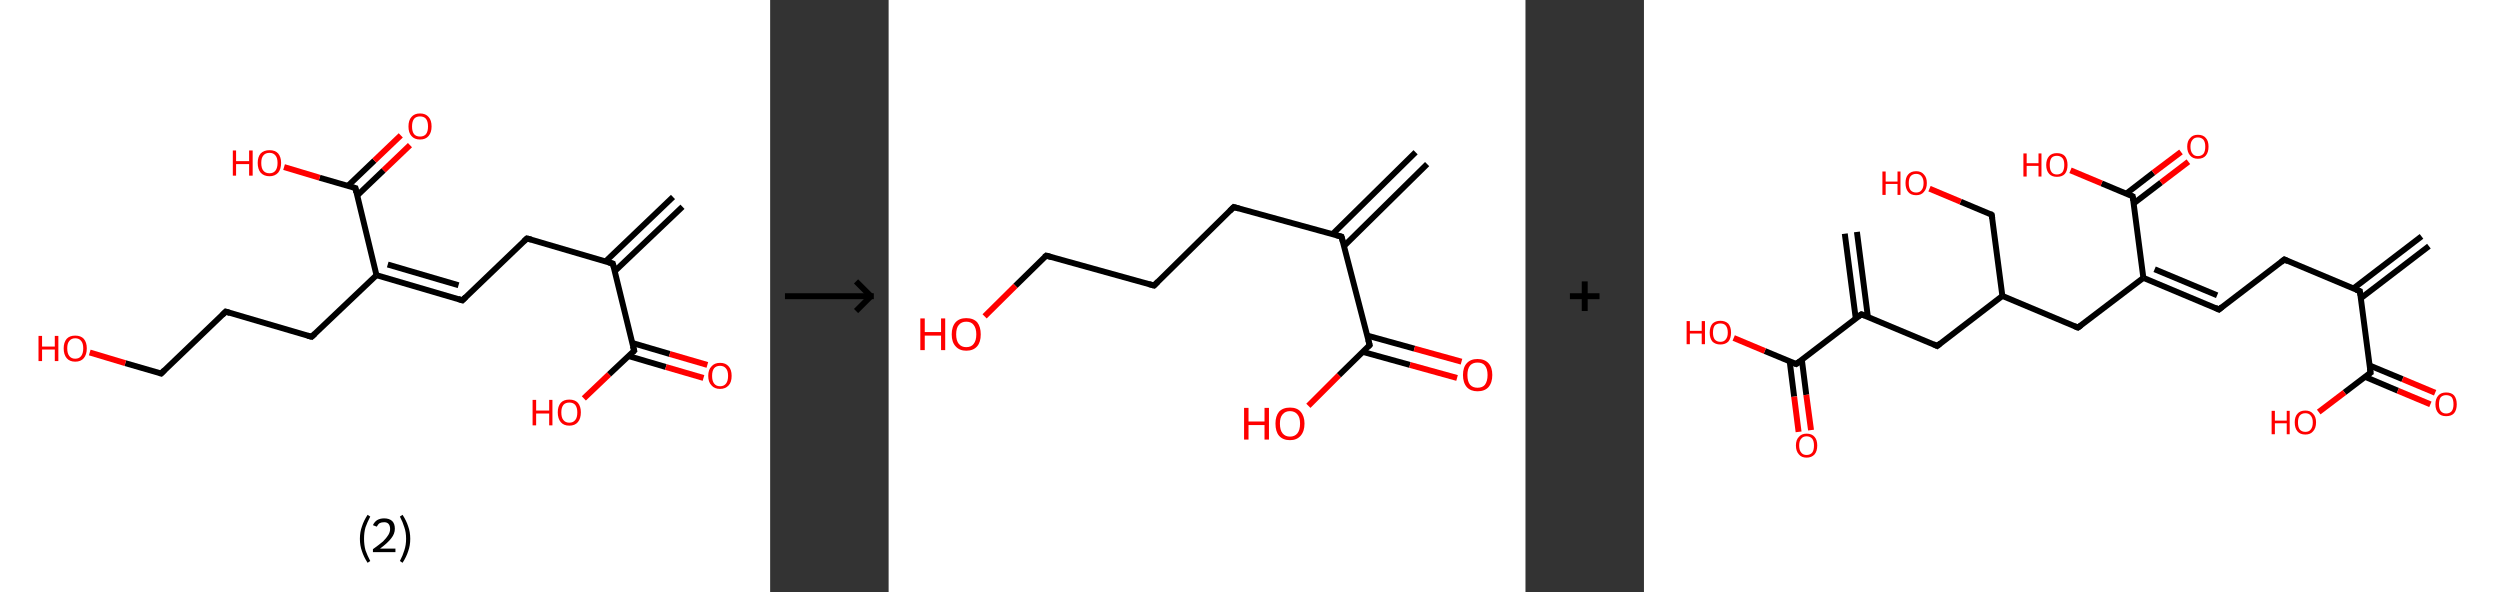 <?xml version='1.0' encoding='ASCII' standalone='yes'?>
<svg xmlns="http://www.w3.org/2000/svg" xmlns:xlink="http://www.w3.org/1999/xlink" version="1.1" width="844.0px" viewBox="0 0 844.0 200.0" height="200.0px">
  <rect x="0" y="0" width="844.0" height="200.0" fill="#333333" stroke="none"/>
  <g>
    <g transform="translate(0, 0) scale(1 1) "><!-- END OF HEADER -->
<rect style="opacity:1.0;fill:#FFFFFF;stroke:none" width="260.0" height="200.0" x="0.0" y="0.0"> </rect>
<path class="bond-0 atom-0 atom-1" d="M 230.4,69.8 L 207.6,91.5" style="fill:none;fill-rule:evenodd;stroke:#000000;stroke-width:2.0px;stroke-linecap:butt;stroke-linejoin:miter;stroke-opacity:1"/>
<path class="bond-0 atom-0 atom-1" d="M 227.2,66.5 L 204.4,88.3" style="fill:none;fill-rule:evenodd;stroke:#000000;stroke-width:2.0px;stroke-linecap:butt;stroke-linejoin:miter;stroke-opacity:1"/>
<path class="bond-1 atom-1 atom-2" d="M 206.9,89.0 L 177.9,80.5" style="fill:none;fill-rule:evenodd;stroke:#000000;stroke-width:2.0px;stroke-linecap:butt;stroke-linejoin:miter;stroke-opacity:1"/>
<path class="bond-2 atom-2 atom-3" d="M 177.9,80.5 L 156.1,101.4" style="fill:none;fill-rule:evenodd;stroke:#000000;stroke-width:2.0px;stroke-linecap:butt;stroke-linejoin:miter;stroke-opacity:1"/>
<path class="bond-3 atom-3 atom-4" d="M 156.1,101.4 L 127.1,92.9" style="fill:none;fill-rule:evenodd;stroke:#000000;stroke-width:2.0px;stroke-linecap:butt;stroke-linejoin:miter;stroke-opacity:1"/>
<path class="bond-3 atom-3 atom-4" d="M 154.8,96.3 L 130.9,89.3" style="fill:none;fill-rule:evenodd;stroke:#000000;stroke-width:2.0px;stroke-linecap:butt;stroke-linejoin:miter;stroke-opacity:1"/>
<path class="bond-4 atom-4 atom-5" d="M 127.1,92.9 L 105.2,113.7" style="fill:none;fill-rule:evenodd;stroke:#000000;stroke-width:2.0px;stroke-linecap:butt;stroke-linejoin:miter;stroke-opacity:1"/>
<path class="bond-5 atom-5 atom-6" d="M 105.2,113.7 L 76.2,105.2" style="fill:none;fill-rule:evenodd;stroke:#000000;stroke-width:2.0px;stroke-linecap:butt;stroke-linejoin:miter;stroke-opacity:1"/>
<path class="bond-6 atom-6 atom-7" d="M 76.2,105.2 L 54.4,126.1" style="fill:none;fill-rule:evenodd;stroke:#000000;stroke-width:2.0px;stroke-linecap:butt;stroke-linejoin:miter;stroke-opacity:1"/>
<path class="bond-7 atom-7 atom-8" d="M 54.4,126.1 L 42.3,122.6" style="fill:none;fill-rule:evenodd;stroke:#000000;stroke-width:2.0px;stroke-linecap:butt;stroke-linejoin:miter;stroke-opacity:1"/>
<path class="bond-7 atom-7 atom-8" d="M 42.3,122.6 L 30.3,119.0" style="fill:none;fill-rule:evenodd;stroke:#FF0000;stroke-width:2.0px;stroke-linecap:butt;stroke-linejoin:miter;stroke-opacity:1"/>
<path class="bond-8 atom-4 atom-9" d="M 127.1,92.9 L 120.0,63.5" style="fill:none;fill-rule:evenodd;stroke:#000000;stroke-width:2.0px;stroke-linecap:butt;stroke-linejoin:miter;stroke-opacity:1"/>
<path class="bond-9 atom-9 atom-10" d="M 120.6,66.0 L 129.5,57.5" style="fill:none;fill-rule:evenodd;stroke:#000000;stroke-width:2.0px;stroke-linecap:butt;stroke-linejoin:miter;stroke-opacity:1"/>
<path class="bond-9 atom-9 atom-10" d="M 129.5,57.5 L 138.4,49.0" style="fill:none;fill-rule:evenodd;stroke:#FF0000;stroke-width:2.0px;stroke-linecap:butt;stroke-linejoin:miter;stroke-opacity:1"/>
<path class="bond-9 atom-9 atom-10" d="M 117.4,62.8 L 126.4,54.2" style="fill:none;fill-rule:evenodd;stroke:#000000;stroke-width:2.0px;stroke-linecap:butt;stroke-linejoin:miter;stroke-opacity:1"/>
<path class="bond-9 atom-9 atom-10" d="M 126.4,54.2 L 135.3,45.7" style="fill:none;fill-rule:evenodd;stroke:#FF0000;stroke-width:2.0px;stroke-linecap:butt;stroke-linejoin:miter;stroke-opacity:1"/>
<path class="bond-10 atom-9 atom-11" d="M 120.0,63.5 L 107.9,60.0" style="fill:none;fill-rule:evenodd;stroke:#000000;stroke-width:2.0px;stroke-linecap:butt;stroke-linejoin:miter;stroke-opacity:1"/>
<path class="bond-10 atom-9 atom-11" d="M 107.9,60.0 L 95.9,56.4" style="fill:none;fill-rule:evenodd;stroke:#FF0000;stroke-width:2.0px;stroke-linecap:butt;stroke-linejoin:miter;stroke-opacity:1"/>
<path class="bond-11 atom-1 atom-12" d="M 206.9,89.0 L 214.1,118.4" style="fill:none;fill-rule:evenodd;stroke:#000000;stroke-width:2.0px;stroke-linecap:butt;stroke-linejoin:miter;stroke-opacity:1"/>
<path class="bond-12 atom-12 atom-13" d="M 212.2,120.2 L 224.8,123.9" style="fill:none;fill-rule:evenodd;stroke:#000000;stroke-width:2.0px;stroke-linecap:butt;stroke-linejoin:miter;stroke-opacity:1"/>
<path class="bond-12 atom-12 atom-13" d="M 224.8,123.9 L 237.5,127.6" style="fill:none;fill-rule:evenodd;stroke:#FF0000;stroke-width:2.0px;stroke-linecap:butt;stroke-linejoin:miter;stroke-opacity:1"/>
<path class="bond-12 atom-12 atom-13" d="M 213.5,115.8 L 226.1,119.5" style="fill:none;fill-rule:evenodd;stroke:#000000;stroke-width:2.0px;stroke-linecap:butt;stroke-linejoin:miter;stroke-opacity:1"/>
<path class="bond-12 atom-12 atom-13" d="M 226.1,119.5 L 238.8,123.2" style="fill:none;fill-rule:evenodd;stroke:#FF0000;stroke-width:2.0px;stroke-linecap:butt;stroke-linejoin:miter;stroke-opacity:1"/>
<path class="bond-13 atom-12 atom-14" d="M 214.1,118.4 L 205.6,126.4" style="fill:none;fill-rule:evenodd;stroke:#000000;stroke-width:2.0px;stroke-linecap:butt;stroke-linejoin:miter;stroke-opacity:1"/>
<path class="bond-13 atom-12 atom-14" d="M 205.6,126.4 L 197.1,134.5" style="fill:none;fill-rule:evenodd;stroke:#FF0000;stroke-width:2.0px;stroke-linecap:butt;stroke-linejoin:miter;stroke-opacity:1"/>
<path d="M 205.5,88.6 L 206.9,89.0 L 207.3,90.5" style="fill:none;stroke:#000000;stroke-width:2.0px;stroke-linecap:butt;stroke-linejoin:miter;stroke-opacity:1;"/>
<path d="M 179.4,80.9 L 177.9,80.5 L 176.8,81.5" style="fill:none;stroke:#000000;stroke-width:2.0px;stroke-linecap:butt;stroke-linejoin:miter;stroke-opacity:1;"/>
<path d="M 157.2,100.3 L 156.1,101.4 L 154.6,100.9" style="fill:none;stroke:#000000;stroke-width:2.0px;stroke-linecap:butt;stroke-linejoin:miter;stroke-opacity:1;"/>
<path d="M 106.3,112.7 L 105.2,113.7 L 103.8,113.3" style="fill:none;stroke:#000000;stroke-width:2.0px;stroke-linecap:butt;stroke-linejoin:miter;stroke-opacity:1;"/>
<path d="M 77.7,105.7 L 76.2,105.2 L 75.1,106.3" style="fill:none;stroke:#000000;stroke-width:2.0px;stroke-linecap:butt;stroke-linejoin:miter;stroke-opacity:1;"/>
<path d="M 55.5,125.0 L 54.4,126.1 L 53.8,125.9" style="fill:none;stroke:#000000;stroke-width:2.0px;stroke-linecap:butt;stroke-linejoin:miter;stroke-opacity:1;"/>
<path d="M 120.3,65.0 L 120.0,63.5 L 119.3,63.3" style="fill:none;stroke:#000000;stroke-width:2.0px;stroke-linecap:butt;stroke-linejoin:miter;stroke-opacity:1;"/>
<path d="M 213.7,116.9 L 214.1,118.4 L 213.7,118.8" style="fill:none;stroke:#000000;stroke-width:2.0px;stroke-linecap:butt;stroke-linejoin:miter;stroke-opacity:1;"/>
<path class="atom-8" d="M 13.0 113.4 L 14.2 113.4 L 14.2 117.0 L 18.5 117.0 L 18.5 113.4 L 19.7 113.4 L 19.7 121.9 L 18.5 121.9 L 18.5 118.0 L 14.2 118.0 L 14.2 121.9 L 13.0 121.9 L 13.0 113.4 " fill="#FF0000"/>
<path class="atom-8" d="M 21.5 117.6 Q 21.5 115.6, 22.5 114.4 Q 23.5 113.3, 25.4 113.3 Q 27.3 113.3, 28.3 114.4 Q 29.3 115.6, 29.3 117.6 Q 29.3 119.7, 28.3 120.9 Q 27.3 122.1, 25.4 122.1 Q 23.5 122.1, 22.5 120.9 Q 21.5 119.7, 21.5 117.6 M 25.4 121.1 Q 26.7 121.1, 27.4 120.2 Q 28.1 119.3, 28.1 117.6 Q 28.1 115.9, 27.4 115.1 Q 26.7 114.2, 25.4 114.2 Q 24.1 114.2, 23.4 115.1 Q 22.7 115.9, 22.7 117.6 Q 22.7 119.3, 23.4 120.2 Q 24.1 121.1, 25.4 121.1 " fill="#FF0000"/>
<path class="atom-10" d="M 137.9 42.7 Q 137.9 40.6, 138.9 39.5 Q 139.9 38.3, 141.8 38.3 Q 143.7 38.3, 144.7 39.5 Q 145.7 40.6, 145.7 42.7 Q 145.7 44.7, 144.7 45.9 Q 143.7 47.1, 141.8 47.1 Q 139.9 47.1, 138.9 45.9 Q 137.9 44.8, 137.9 42.7 M 141.8 46.1 Q 143.1 46.1, 143.8 45.3 Q 144.5 44.4, 144.5 42.7 Q 144.5 41.0, 143.8 40.1 Q 143.1 39.3, 141.8 39.3 Q 140.5 39.3, 139.8 40.1 Q 139.1 41.0, 139.1 42.7 Q 139.1 44.4, 139.8 45.3 Q 140.5 46.1, 141.8 46.1 " fill="#FF0000"/>
<path class="atom-11" d="M 78.6 50.8 L 79.7 50.8 L 79.7 54.4 L 84.1 54.4 L 84.1 50.8 L 85.3 50.8 L 85.3 59.3 L 84.1 59.3 L 84.1 55.4 L 79.7 55.4 L 79.7 59.3 L 78.6 59.3 L 78.6 50.8 " fill="#FF0000"/>
<path class="atom-11" d="M 87.0 55.0 Q 87.0 53.0, 88.0 51.8 Q 89.1 50.7, 91.0 50.7 Q 92.9 50.7, 93.9 51.8 Q 94.9 53.0, 94.9 55.0 Q 94.9 57.1, 93.9 58.3 Q 92.8 59.5, 91.0 59.5 Q 89.1 59.5, 88.0 58.3 Q 87.0 57.1, 87.0 55.0 M 91.0 58.5 Q 92.3 58.5, 93.0 57.6 Q 93.7 56.7, 93.7 55.0 Q 93.7 53.3, 93.0 52.5 Q 92.3 51.6, 91.0 51.6 Q 89.6 51.6, 88.9 52.5 Q 88.2 53.3, 88.2 55.0 Q 88.2 56.8, 88.9 57.6 Q 89.6 58.5, 91.0 58.5 " fill="#FF0000"/>
<path class="atom-13" d="M 239.1 126.9 Q 239.1 124.8, 240.2 123.7 Q 241.2 122.5, 243.1 122.5 Q 245.0 122.5, 246.0 123.7 Q 247.0 124.8, 247.0 126.9 Q 247.0 129.0, 246.0 130.1 Q 244.9 131.3, 243.1 131.3 Q 241.2 131.3, 240.2 130.1 Q 239.1 129.0, 239.1 126.9 M 243.1 130.4 Q 244.4 130.4, 245.1 129.5 Q 245.8 128.6, 245.8 126.9 Q 245.8 125.2, 245.1 124.4 Q 244.4 123.5, 243.1 123.5 Q 241.8 123.5, 241.1 124.3 Q 240.4 125.2, 240.4 126.9 Q 240.4 128.6, 241.1 129.5 Q 241.8 130.4, 243.1 130.4 " fill="#FF0000"/>
<path class="atom-14" d="M 179.8 135.0 L 181.0 135.0 L 181.0 138.6 L 185.4 138.6 L 185.4 135.0 L 186.5 135.0 L 186.5 143.6 L 185.4 143.6 L 185.4 139.6 L 181.0 139.6 L 181.0 143.6 L 179.8 143.6 L 179.8 135.0 " fill="#FF0000"/>
<path class="atom-14" d="M 188.3 139.2 Q 188.3 137.2, 189.3 136.0 Q 190.3 134.9, 192.2 134.9 Q 194.1 134.9, 195.1 136.0 Q 196.1 137.2, 196.1 139.2 Q 196.1 141.3, 195.1 142.5 Q 194.1 143.7, 192.2 143.7 Q 190.3 143.7, 189.3 142.5 Q 188.3 141.3, 188.3 139.2 M 192.2 142.7 Q 193.5 142.7, 194.2 141.8 Q 194.9 141.0, 194.9 139.2 Q 194.9 137.6, 194.2 136.7 Q 193.5 135.9, 192.2 135.9 Q 190.9 135.9, 190.2 136.7 Q 189.5 137.6, 189.5 139.2 Q 189.5 141.0, 190.2 141.8 Q 190.9 142.7, 192.2 142.7 " fill="#FF0000"/>
<path class="legend" d="M 121.5 181.9 Q 121.5 179.6, 122.2 177.7 Q 122.8 175.8, 124.1 173.8 L 125.0 174.4 Q 124.0 176.3, 123.4 178.0 Q 122.9 179.7, 122.9 181.9 Q 122.9 184.0, 123.4 185.8 Q 124.0 187.5, 125.0 189.4 L 124.1 190.0 Q 122.8 188.0, 122.2 186.1 Q 121.5 184.2, 121.5 181.9 " fill="#000000"/>
<path class="legend" d="M 125.9 177.3 Q 126.4 176.2, 127.3 175.6 Q 128.3 175.0, 129.7 175.0 Q 131.4 175.0, 132.4 175.9 Q 133.3 176.8, 133.3 178.5 Q 133.3 180.2, 132.1 181.7 Q 130.9 183.3, 128.3 185.2 L 133.5 185.2 L 133.5 186.4 L 125.9 186.4 L 125.9 185.4 Q 128.0 183.9, 129.3 182.8 Q 130.5 181.6, 131.1 180.6 Q 131.7 179.6, 131.7 178.6 Q 131.7 177.5, 131.2 176.9 Q 130.7 176.3, 129.7 176.3 Q 128.8 176.3, 128.2 176.6 Q 127.6 177.0, 127.2 177.8 L 125.9 177.3 " fill="#000000"/>
<path class="legend" d="M 138.5 181.9 Q 138.5 184.2, 137.8 186.1 Q 137.2 188.0, 135.9 190.0 L 135.0 189.4 Q 136.0 187.5, 136.5 185.8 Q 137.1 184.0, 137.1 181.9 Q 137.1 179.7, 136.5 178.0 Q 136.0 176.3, 135.0 174.4 L 135.9 173.8 Q 137.2 175.8, 137.8 177.7 Q 138.5 179.6, 138.5 181.9 " fill="#000000"/>
</g>
    <g transform="translate(260.0, 0) scale(1 1) "><line x1="5" y1="100" x2="35" y2="100" style="stroke:rgb(0,0,0);stroke-width:2"/>
  <line x1="34" y1="100" x2="29" y2="95" style="stroke:rgb(0,0,0);stroke-width:2"/>
  <line x1="34" y1="100" x2="29" y2="105" style="stroke:rgb(0,0,0);stroke-width:2"/>
</g>
    <g transform="translate(300.0, 0) scale(1 1) "><!-- END OF HEADER -->
<rect style="opacity:1.0;fill:#FFFFFF;stroke:none" width="215.0" height="200.0" x="0.0" y="0.0"> </rect>
<path class="bond-0 atom-0 atom-1" d="M 181.8,55.4 L 153.7,83.1" style="fill:none;fill-rule:evenodd;stroke:#000000;stroke-width:2.0px;stroke-linecap:butt;stroke-linejoin:miter;stroke-opacity:1"/>
<path class="bond-0 atom-0 atom-1" d="M 177.9,51.4 L 149.8,79.1" style="fill:none;fill-rule:evenodd;stroke:#000000;stroke-width:2.0px;stroke-linecap:butt;stroke-linejoin:miter;stroke-opacity:1"/>
<path class="bond-1 atom-1 atom-2" d="M 152.9,79.9 L 116.5,69.9" style="fill:none;fill-rule:evenodd;stroke:#000000;stroke-width:2.0px;stroke-linecap:butt;stroke-linejoin:miter;stroke-opacity:1"/>
<path class="bond-2 atom-2 atom-3" d="M 116.5,69.9 L 89.6,96.4" style="fill:none;fill-rule:evenodd;stroke:#000000;stroke-width:2.0px;stroke-linecap:butt;stroke-linejoin:miter;stroke-opacity:1"/>
<path class="bond-3 atom-3 atom-4" d="M 89.6,96.4 L 53.2,86.3" style="fill:none;fill-rule:evenodd;stroke:#000000;stroke-width:2.0px;stroke-linecap:butt;stroke-linejoin:miter;stroke-opacity:1"/>
<path class="bond-4 atom-4 atom-5" d="M 53.2,86.3 L 42.8,96.5" style="fill:none;fill-rule:evenodd;stroke:#000000;stroke-width:2.0px;stroke-linecap:butt;stroke-linejoin:miter;stroke-opacity:1"/>
<path class="bond-4 atom-4 atom-5" d="M 42.8,96.5 L 32.4,106.8" style="fill:none;fill-rule:evenodd;stroke:#FF0000;stroke-width:2.0px;stroke-linecap:butt;stroke-linejoin:miter;stroke-opacity:1"/>
<path class="bond-5 atom-1 atom-6" d="M 152.9,79.9 L 162.4,116.5" style="fill:none;fill-rule:evenodd;stroke:#000000;stroke-width:2.0px;stroke-linecap:butt;stroke-linejoin:miter;stroke-opacity:1"/>
<path class="bond-6 atom-6 atom-7" d="M 160.1,118.8 L 176.0,123.2" style="fill:none;fill-rule:evenodd;stroke:#000000;stroke-width:2.0px;stroke-linecap:butt;stroke-linejoin:miter;stroke-opacity:1"/>
<path class="bond-6 atom-6 atom-7" d="M 176.0,123.2 L 191.9,127.6" style="fill:none;fill-rule:evenodd;stroke:#FF0000;stroke-width:2.0px;stroke-linecap:butt;stroke-linejoin:miter;stroke-opacity:1"/>
<path class="bond-6 atom-6 atom-7" d="M 161.6,113.3 L 177.5,117.7" style="fill:none;fill-rule:evenodd;stroke:#000000;stroke-width:2.0px;stroke-linecap:butt;stroke-linejoin:miter;stroke-opacity:1"/>
<path class="bond-6 atom-6 atom-7" d="M 177.5,117.7 L 193.4,122.1" style="fill:none;fill-rule:evenodd;stroke:#FF0000;stroke-width:2.0px;stroke-linecap:butt;stroke-linejoin:miter;stroke-opacity:1"/>
<path class="bond-7 atom-6 atom-8" d="M 162.4,116.5 L 152.0,126.7" style="fill:none;fill-rule:evenodd;stroke:#000000;stroke-width:2.0px;stroke-linecap:butt;stroke-linejoin:miter;stroke-opacity:1"/>
<path class="bond-7 atom-6 atom-8" d="M 152.0,126.7 L 141.7,137.0" style="fill:none;fill-rule:evenodd;stroke:#FF0000;stroke-width:2.0px;stroke-linecap:butt;stroke-linejoin:miter;stroke-opacity:1"/>
<path d="M 151.1,79.4 L 152.9,79.9 L 153.4,81.8" style="fill:none;stroke:#000000;stroke-width:2.0px;stroke-linecap:butt;stroke-linejoin:miter;stroke-opacity:1;"/>
<path d="M 118.3,70.4 L 116.5,69.9 L 115.2,71.2" style="fill:none;stroke:#000000;stroke-width:2.0px;stroke-linecap:butt;stroke-linejoin:miter;stroke-opacity:1;"/>
<path d="M 90.9,95.1 L 89.6,96.4 L 87.8,95.9" style="fill:none;stroke:#000000;stroke-width:2.0px;stroke-linecap:butt;stroke-linejoin:miter;stroke-opacity:1;"/>
<path d="M 55.0,86.8 L 53.2,86.3 L 52.6,86.8" style="fill:none;stroke:#000000;stroke-width:2.0px;stroke-linecap:butt;stroke-linejoin:miter;stroke-opacity:1;"/>
<path d="M 161.9,114.7 L 162.4,116.5 L 161.9,117.0" style="fill:none;stroke:#000000;stroke-width:2.0px;stroke-linecap:butt;stroke-linejoin:miter;stroke-opacity:1;"/>
<path class="atom-5" d="M 10.7 107.5 L 12.2 107.5 L 12.2 112.1 L 17.7 112.1 L 17.7 107.5 L 19.1 107.5 L 19.1 118.2 L 17.7 118.2 L 17.7 113.3 L 12.2 113.3 L 12.2 118.2 L 10.7 118.2 L 10.7 107.5 " fill="#FF0000"/>
<path class="atom-5" d="M 21.3 112.9 Q 21.3 110.3, 22.6 108.8 Q 23.9 107.4, 26.2 107.4 Q 28.6 107.4, 29.9 108.8 Q 31.1 110.3, 31.1 112.9 Q 31.1 115.5, 29.9 116.9 Q 28.6 118.4, 26.2 118.4 Q 23.9 118.4, 22.6 116.9 Q 21.3 115.5, 21.3 112.9 M 26.2 117.2 Q 27.9 117.2, 28.7 116.1 Q 29.6 115.0, 29.6 112.9 Q 29.6 110.8, 28.7 109.7 Q 27.9 108.6, 26.2 108.6 Q 24.6 108.6, 23.7 109.7 Q 22.8 110.7, 22.8 112.9 Q 22.8 115.0, 23.7 116.1 Q 24.6 117.2, 26.2 117.2 " fill="#FF0000"/>
<path class="atom-7" d="M 193.9 126.6 Q 193.9 124.0, 195.2 122.6 Q 196.5 121.2, 198.8 121.2 Q 201.2 121.2, 202.5 122.6 Q 203.8 124.0, 203.8 126.6 Q 203.8 129.2, 202.5 130.7 Q 201.2 132.1, 198.8 132.1 Q 196.5 132.1, 195.2 130.7 Q 193.9 129.2, 193.9 126.6 M 198.8 130.9 Q 200.5 130.9, 201.3 129.9 Q 202.2 128.7, 202.2 126.6 Q 202.2 124.5, 201.3 123.4 Q 200.5 122.4, 198.8 122.4 Q 197.2 122.4, 196.3 123.4 Q 195.4 124.5, 195.4 126.6 Q 195.4 128.8, 196.3 129.9 Q 197.2 130.9, 198.8 130.9 " fill="#FF0000"/>
<path class="atom-8" d="M 120.0 137.7 L 121.5 137.7 L 121.5 142.3 L 126.9 142.3 L 126.9 137.7 L 128.4 137.7 L 128.4 148.4 L 126.9 148.4 L 126.9 143.5 L 121.5 143.5 L 121.5 148.4 L 120.0 148.4 L 120.0 137.7 " fill="#FF0000"/>
<path class="atom-8" d="M 130.6 143.0 Q 130.6 140.5, 131.8 139.0 Q 133.1 137.6, 135.5 137.6 Q 137.9 137.6, 139.1 139.0 Q 140.4 140.5, 140.4 143.0 Q 140.4 145.6, 139.1 147.1 Q 137.8 148.6, 135.5 148.6 Q 133.1 148.6, 131.8 147.1 Q 130.6 145.7, 130.6 143.0 M 135.5 147.4 Q 137.1 147.4, 138.0 146.3 Q 138.9 145.2, 138.9 143.0 Q 138.9 140.9, 138.0 139.9 Q 137.1 138.8, 135.5 138.8 Q 133.9 138.8, 133.0 139.9 Q 132.1 140.9, 132.1 143.0 Q 132.1 145.2, 133.0 146.3 Q 133.9 147.4, 135.5 147.4 " fill="#FF0000"/>
</g>
    <g transform="translate(515.0, 0) scale(1 1) "><line x1="15" y1="100" x2="25" y2="100" style="stroke:rgb(0,0,0);stroke-width:2"/>
  <line x1="20" y1="95" x2="20" y2="105" style="stroke:rgb(0,0,0);stroke-width:2"/>
</g>
    <g transform="translate(555.0, 0) scale(1 1) "><!-- END OF HEADER -->
<rect style="opacity:1.0;fill:#FFFFFF;stroke:none" width="289.0" height="200.0" x="0.0" y="0.0"> </rect>
<path class="bond-0 atom-0 atom-1" d="M 265.0,83.1 L 242.0,100.7" style="fill:none;fill-rule:evenodd;stroke:#000000;stroke-width:2.0px;stroke-linecap:butt;stroke-linejoin:miter;stroke-opacity:1"/>
<path class="bond-0 atom-0 atom-1" d="M 262.5,79.8 L 239.5,97.4" style="fill:none;fill-rule:evenodd;stroke:#000000;stroke-width:2.0px;stroke-linecap:butt;stroke-linejoin:miter;stroke-opacity:1"/>
<path class="bond-1 atom-1 atom-2" d="M 241.7,98.3 L 216.2,87.6" style="fill:none;fill-rule:evenodd;stroke:#000000;stroke-width:2.0px;stroke-linecap:butt;stroke-linejoin:miter;stroke-opacity:1"/>
<path class="bond-2 atom-2 atom-3" d="M 216.2,87.6 L 194.1,104.5" style="fill:none;fill-rule:evenodd;stroke:#000000;stroke-width:2.0px;stroke-linecap:butt;stroke-linejoin:miter;stroke-opacity:1"/>
<path class="bond-3 atom-3 atom-4" d="M 194.1,104.5 L 168.6,93.8" style="fill:none;fill-rule:evenodd;stroke:#000000;stroke-width:2.0px;stroke-linecap:butt;stroke-linejoin:miter;stroke-opacity:1"/>
<path class="bond-3 atom-3 atom-4" d="M 193.5,99.7 L 172.4,90.9" style="fill:none;fill-rule:evenodd;stroke:#000000;stroke-width:2.0px;stroke-linecap:butt;stroke-linejoin:miter;stroke-opacity:1"/>
<path class="bond-4 atom-4 atom-5" d="M 168.6,93.8 L 146.5,110.6" style="fill:none;fill-rule:evenodd;stroke:#000000;stroke-width:2.0px;stroke-linecap:butt;stroke-linejoin:miter;stroke-opacity:1"/>
<path class="bond-5 atom-5 atom-6" d="M 146.5,110.6 L 121.0,99.9" style="fill:none;fill-rule:evenodd;stroke:#000000;stroke-width:2.0px;stroke-linecap:butt;stroke-linejoin:miter;stroke-opacity:1"/>
<path class="bond-6 atom-6 atom-7" d="M 121.0,99.9 L 117.4,72.5" style="fill:none;fill-rule:evenodd;stroke:#000000;stroke-width:2.0px;stroke-linecap:butt;stroke-linejoin:miter;stroke-opacity:1"/>
<path class="bond-7 atom-7 atom-8" d="M 117.4,72.5 L 106.9,68.1" style="fill:none;fill-rule:evenodd;stroke:#000000;stroke-width:2.0px;stroke-linecap:butt;stroke-linejoin:miter;stroke-opacity:1"/>
<path class="bond-7 atom-7 atom-8" d="M 106.9,68.1 L 96.4,63.7" style="fill:none;fill-rule:evenodd;stroke:#FF0000;stroke-width:2.0px;stroke-linecap:butt;stroke-linejoin:miter;stroke-opacity:1"/>
<path class="bond-8 atom-6 atom-9" d="M 121.0,99.9 L 99.0,116.8" style="fill:none;fill-rule:evenodd;stroke:#000000;stroke-width:2.0px;stroke-linecap:butt;stroke-linejoin:miter;stroke-opacity:1"/>
<path class="bond-9 atom-9 atom-10" d="M 99.0,116.8 L 73.4,106.1" style="fill:none;fill-rule:evenodd;stroke:#000000;stroke-width:2.0px;stroke-linecap:butt;stroke-linejoin:miter;stroke-opacity:1"/>
<path class="bond-10 atom-10 atom-11" d="M 75.6,107.0 L 71.9,78.3" style="fill:none;fill-rule:evenodd;stroke:#000000;stroke-width:2.0px;stroke-linecap:butt;stroke-linejoin:miter;stroke-opacity:1"/>
<path class="bond-10 atom-10 atom-11" d="M 71.5,107.5 L 67.8,78.9" style="fill:none;fill-rule:evenodd;stroke:#000000;stroke-width:2.0px;stroke-linecap:butt;stroke-linejoin:miter;stroke-opacity:1"/>
<path class="bond-11 atom-10 atom-12" d="M 73.4,106.1 L 51.4,122.9" style="fill:none;fill-rule:evenodd;stroke:#000000;stroke-width:2.0px;stroke-linecap:butt;stroke-linejoin:miter;stroke-opacity:1"/>
<path class="bond-12 atom-12 atom-13" d="M 49.2,122.0 L 50.7,133.9" style="fill:none;fill-rule:evenodd;stroke:#000000;stroke-width:2.0px;stroke-linecap:butt;stroke-linejoin:miter;stroke-opacity:1"/>
<path class="bond-12 atom-12 atom-13" d="M 50.7,133.9 L 52.2,145.8" style="fill:none;fill-rule:evenodd;stroke:#FF0000;stroke-width:2.0px;stroke-linecap:butt;stroke-linejoin:miter;stroke-opacity:1"/>
<path class="bond-12 atom-12 atom-13" d="M 53.3,121.4 L 54.8,133.3" style="fill:none;fill-rule:evenodd;stroke:#000000;stroke-width:2.0px;stroke-linecap:butt;stroke-linejoin:miter;stroke-opacity:1"/>
<path class="bond-12 atom-12 atom-13" d="M 54.8,133.3 L 56.4,145.2" style="fill:none;fill-rule:evenodd;stroke:#FF0000;stroke-width:2.0px;stroke-linecap:butt;stroke-linejoin:miter;stroke-opacity:1"/>
<path class="bond-13 atom-12 atom-14" d="M 51.4,122.9 L 40.8,118.5" style="fill:none;fill-rule:evenodd;stroke:#000000;stroke-width:2.0px;stroke-linecap:butt;stroke-linejoin:miter;stroke-opacity:1"/>
<path class="bond-13 atom-12 atom-14" d="M 40.8,118.5 L 30.3,114.1" style="fill:none;fill-rule:evenodd;stroke:#FF0000;stroke-width:2.0px;stroke-linecap:butt;stroke-linejoin:miter;stroke-opacity:1"/>
<path class="bond-14 atom-4 atom-15" d="M 168.6,93.8 L 165.0,66.3" style="fill:none;fill-rule:evenodd;stroke:#000000;stroke-width:2.0px;stroke-linecap:butt;stroke-linejoin:miter;stroke-opacity:1"/>
<path class="bond-15 atom-15 atom-16" d="M 165.3,68.7 L 174.6,61.6" style="fill:none;fill-rule:evenodd;stroke:#000000;stroke-width:2.0px;stroke-linecap:butt;stroke-linejoin:miter;stroke-opacity:1"/>
<path class="bond-15 atom-15 atom-16" d="M 174.6,61.6 L 183.8,54.6" style="fill:none;fill-rule:evenodd;stroke:#FF0000;stroke-width:2.0px;stroke-linecap:butt;stroke-linejoin:miter;stroke-opacity:1"/>
<path class="bond-15 atom-15 atom-16" d="M 162.8,65.4 L 172.0,58.3" style="fill:none;fill-rule:evenodd;stroke:#000000;stroke-width:2.0px;stroke-linecap:butt;stroke-linejoin:miter;stroke-opacity:1"/>
<path class="bond-15 atom-15 atom-16" d="M 172.0,58.3 L 181.3,51.3" style="fill:none;fill-rule:evenodd;stroke:#FF0000;stroke-width:2.0px;stroke-linecap:butt;stroke-linejoin:miter;stroke-opacity:1"/>
<path class="bond-16 atom-15 atom-17" d="M 165.0,66.3 L 154.5,61.9" style="fill:none;fill-rule:evenodd;stroke:#000000;stroke-width:2.0px;stroke-linecap:butt;stroke-linejoin:miter;stroke-opacity:1"/>
<path class="bond-16 atom-15 atom-17" d="M 154.5,61.9 L 144.0,57.5" style="fill:none;fill-rule:evenodd;stroke:#FF0000;stroke-width:2.0px;stroke-linecap:butt;stroke-linejoin:miter;stroke-opacity:1"/>
<path class="bond-17 atom-1 atom-18" d="M 241.7,98.3 L 245.3,125.8" style="fill:none;fill-rule:evenodd;stroke:#000000;stroke-width:2.0px;stroke-linecap:butt;stroke-linejoin:miter;stroke-opacity:1"/>
<path class="bond-18 atom-18 atom-19" d="M 243.4,127.2 L 254.5,131.9" style="fill:none;fill-rule:evenodd;stroke:#000000;stroke-width:2.0px;stroke-linecap:butt;stroke-linejoin:miter;stroke-opacity:1"/>
<path class="bond-18 atom-18 atom-19" d="M 254.5,131.9 L 265.5,136.5" style="fill:none;fill-rule:evenodd;stroke:#FF0000;stroke-width:2.0px;stroke-linecap:butt;stroke-linejoin:miter;stroke-opacity:1"/>
<path class="bond-18 atom-18 atom-19" d="M 245.0,123.4 L 256.1,128.0" style="fill:none;fill-rule:evenodd;stroke:#000000;stroke-width:2.0px;stroke-linecap:butt;stroke-linejoin:miter;stroke-opacity:1"/>
<path class="bond-18 atom-18 atom-19" d="M 256.1,128.0 L 267.1,132.6" style="fill:none;fill-rule:evenodd;stroke:#FF0000;stroke-width:2.0px;stroke-linecap:butt;stroke-linejoin:miter;stroke-opacity:1"/>
<path class="bond-19 atom-18 atom-20" d="M 245.3,125.8 L 236.5,132.5" style="fill:none;fill-rule:evenodd;stroke:#000000;stroke-width:2.0px;stroke-linecap:butt;stroke-linejoin:miter;stroke-opacity:1"/>
<path class="bond-19 atom-18 atom-20" d="M 236.5,132.5 L 227.8,139.1" style="fill:none;fill-rule:evenodd;stroke:#FF0000;stroke-width:2.0px;stroke-linecap:butt;stroke-linejoin:miter;stroke-opacity:1"/>
<path d="M 240.4,97.8 L 241.7,98.3 L 241.9,99.7" style="fill:none;stroke:#000000;stroke-width:2.0px;stroke-linecap:butt;stroke-linejoin:miter;stroke-opacity:1;"/>
<path d="M 217.4,88.2 L 216.2,87.6 L 215.1,88.5" style="fill:none;stroke:#000000;stroke-width:2.0px;stroke-linecap:butt;stroke-linejoin:miter;stroke-opacity:1;"/>
<path d="M 195.2,103.6 L 194.1,104.5 L 192.9,103.9" style="fill:none;stroke:#000000;stroke-width:2.0px;stroke-linecap:butt;stroke-linejoin:miter;stroke-opacity:1;"/>
<path d="M 147.6,109.8 L 146.5,110.6 L 145.3,110.1" style="fill:none;stroke:#000000;stroke-width:2.0px;stroke-linecap:butt;stroke-linejoin:miter;stroke-opacity:1;"/>
<path d="M 117.6,73.8 L 117.4,72.5 L 116.9,72.2" style="fill:none;stroke:#000000;stroke-width:2.0px;stroke-linecap:butt;stroke-linejoin:miter;stroke-opacity:1;"/>
<path d="M 100.1,115.9 L 99.0,116.8 L 97.7,116.2" style="fill:none;stroke:#000000;stroke-width:2.0px;stroke-linecap:butt;stroke-linejoin:miter;stroke-opacity:1;"/>
<path d="M 74.7,106.6 L 73.4,106.1 L 72.3,106.9" style="fill:none;stroke:#000000;stroke-width:2.0px;stroke-linecap:butt;stroke-linejoin:miter;stroke-opacity:1;"/>
<path d="M 52.5,122.1 L 51.4,122.9 L 50.8,122.7" style="fill:none;stroke:#000000;stroke-width:2.0px;stroke-linecap:butt;stroke-linejoin:miter;stroke-opacity:1;"/>
<path d="M 165.2,67.7 L 165.0,66.3 L 164.5,66.1" style="fill:none;stroke:#000000;stroke-width:2.0px;stroke-linecap:butt;stroke-linejoin:miter;stroke-opacity:1;"/>
<path d="M 245.1,124.4 L 245.3,125.8 L 244.8,126.1" style="fill:none;stroke:#000000;stroke-width:2.0px;stroke-linecap:butt;stroke-linejoin:miter;stroke-opacity:1;"/>
<path class="atom-8" d="M 80.5 57.9 L 81.6 57.9 L 81.6 61.3 L 85.6 61.3 L 85.6 57.9 L 86.6 57.9 L 86.6 65.8 L 85.6 65.8 L 85.6 62.1 L 81.6 62.1 L 81.6 65.8 L 80.5 65.8 L 80.5 57.9 " fill="#FF0000"/>
<path class="atom-8" d="M 88.3 61.8 Q 88.3 59.9, 89.2 58.9 Q 90.1 57.8, 91.9 57.8 Q 93.6 57.8, 94.5 58.9 Q 95.5 59.9, 95.5 61.8 Q 95.5 63.7, 94.5 64.8 Q 93.6 65.9, 91.9 65.9 Q 90.1 65.9, 89.2 64.8 Q 88.3 63.7, 88.3 61.8 M 91.9 65.0 Q 93.1 65.0, 93.7 64.2 Q 94.4 63.4, 94.4 61.8 Q 94.4 60.3, 93.7 59.5 Q 93.1 58.7, 91.9 58.7 Q 90.7 58.7, 90.0 59.5 Q 89.4 60.3, 89.4 61.8 Q 89.4 63.4, 90.0 64.2 Q 90.7 65.0, 91.9 65.0 " fill="#FF0000"/>
<path class="atom-13" d="M 51.3 150.4 Q 51.3 148.5, 52.3 147.5 Q 53.2 146.4, 54.9 146.4 Q 56.7 146.4, 57.6 147.5 Q 58.5 148.5, 58.5 150.4 Q 58.5 152.3, 57.6 153.4 Q 56.6 154.5, 54.9 154.5 Q 53.2 154.5, 52.3 153.4 Q 51.3 152.3, 51.3 150.4 M 54.9 153.6 Q 56.1 153.6, 56.8 152.8 Q 57.4 152.0, 57.4 150.4 Q 57.4 148.9, 56.8 148.1 Q 56.1 147.3, 54.9 147.3 Q 53.7 147.3, 53.1 148.1 Q 52.4 148.8, 52.4 150.4 Q 52.4 152.0, 53.1 152.8 Q 53.7 153.6, 54.9 153.6 " fill="#FF0000"/>
<path class="atom-14" d="M 14.4 108.4 L 15.5 108.4 L 15.5 111.7 L 19.5 111.7 L 19.5 108.4 L 20.6 108.4 L 20.6 116.2 L 19.5 116.2 L 19.5 112.6 L 15.5 112.6 L 15.5 116.2 L 14.4 116.2 L 14.4 108.4 " fill="#FF0000"/>
<path class="atom-14" d="M 22.2 112.3 Q 22.2 110.4, 23.1 109.3 Q 24.1 108.3, 25.8 108.3 Q 27.5 108.3, 28.5 109.3 Q 29.4 110.4, 29.4 112.3 Q 29.4 114.2, 28.5 115.3 Q 27.5 116.3, 25.8 116.3 Q 24.1 116.3, 23.1 115.3 Q 22.2 114.2, 22.2 112.3 M 25.8 115.4 Q 27.0 115.4, 27.6 114.6 Q 28.3 113.8, 28.3 112.3 Q 28.3 110.7, 27.6 109.9 Q 27.0 109.2, 25.8 109.2 Q 24.6 109.2, 23.9 109.9 Q 23.3 110.7, 23.3 112.3 Q 23.3 113.8, 23.9 114.6 Q 24.6 115.4, 25.8 115.4 " fill="#FF0000"/>
<path class="atom-16" d="M 183.4 49.5 Q 183.4 47.6, 184.4 46.6 Q 185.3 45.5, 187.0 45.5 Q 188.8 45.5, 189.7 46.6 Q 190.6 47.6, 190.6 49.5 Q 190.6 51.4, 189.7 52.5 Q 188.8 53.6, 187.0 53.6 Q 185.3 53.6, 184.4 52.5 Q 183.4 51.4, 183.4 49.5 M 187.0 52.7 Q 188.2 52.7, 188.9 51.9 Q 189.5 51.1, 189.5 49.5 Q 189.5 48.0, 188.9 47.2 Q 188.2 46.4, 187.0 46.4 Q 185.8 46.4, 185.2 47.2 Q 184.5 48.0, 184.5 49.5 Q 184.5 51.1, 185.2 51.9 Q 185.8 52.7, 187.0 52.7 " fill="#FF0000"/>
<path class="atom-17" d="M 128.1 51.8 L 129.2 51.8 L 129.2 55.1 L 133.2 55.1 L 133.2 51.8 L 134.2 51.8 L 134.2 59.6 L 133.2 59.6 L 133.2 56.0 L 129.2 56.0 L 129.2 59.6 L 128.1 59.6 L 128.1 51.8 " fill="#FF0000"/>
<path class="atom-17" d="M 135.8 55.7 Q 135.8 53.8, 136.8 52.7 Q 137.7 51.7, 139.4 51.7 Q 141.2 51.7, 142.1 52.7 Q 143.0 53.8, 143.0 55.7 Q 143.0 57.6, 142.1 58.7 Q 141.2 59.7, 139.4 59.7 Q 137.7 59.7, 136.8 58.7 Q 135.8 57.6, 135.8 55.7 M 139.4 58.9 Q 140.6 58.9, 141.3 58.1 Q 141.9 57.2, 141.9 55.7 Q 141.9 54.1, 141.3 53.4 Q 140.6 52.6, 139.4 52.6 Q 138.2 52.6, 137.6 53.3 Q 137.0 54.1, 137.0 55.7 Q 137.0 57.3, 137.6 58.1 Q 138.2 58.9, 139.4 58.9 " fill="#FF0000"/>
<path class="atom-19" d="M 267.2 136.5 Q 267.2 134.6, 268.2 133.5 Q 269.1 132.5, 270.8 132.5 Q 272.6 132.5, 273.5 133.5 Q 274.4 134.6, 274.4 136.5 Q 274.4 138.4, 273.5 139.5 Q 272.6 140.5, 270.8 140.5 Q 269.1 140.5, 268.2 139.5 Q 267.2 138.4, 267.2 136.5 M 270.8 139.6 Q 272.0 139.6, 272.7 138.8 Q 273.3 138.0, 273.3 136.5 Q 273.3 134.9, 272.7 134.1 Q 272.0 133.4, 270.8 133.4 Q 269.7 133.4, 269.0 134.1 Q 268.4 134.9, 268.4 136.5 Q 268.4 138.0, 269.0 138.8 Q 269.7 139.6, 270.8 139.6 " fill="#FF0000"/>
<path class="atom-20" d="M 211.9 138.7 L 213.0 138.7 L 213.0 142.0 L 217.0 142.0 L 217.0 138.7 L 218.0 138.7 L 218.0 146.6 L 217.0 146.6 L 217.0 142.9 L 213.0 142.9 L 213.0 146.6 L 211.9 146.6 L 211.9 138.7 " fill="#FF0000"/>
<path class="atom-20" d="M 219.7 142.6 Q 219.7 140.7, 220.6 139.7 Q 221.5 138.6, 223.3 138.6 Q 225.0 138.6, 225.9 139.7 Q 226.9 140.7, 226.9 142.6 Q 226.9 144.5, 225.9 145.6 Q 225.0 146.7, 223.3 146.7 Q 221.5 146.7, 220.6 145.6 Q 219.7 144.5, 219.7 142.6 M 223.3 145.8 Q 224.5 145.8, 225.1 145.0 Q 225.8 144.2, 225.8 142.6 Q 225.8 141.1, 225.1 140.3 Q 224.5 139.5, 223.3 139.5 Q 222.1 139.5, 221.4 140.3 Q 220.8 141.1, 220.8 142.6 Q 220.8 144.2, 221.4 145.0 Q 222.1 145.8, 223.3 145.8 " fill="#FF0000"/>
</g>
  </g>
</svg>
